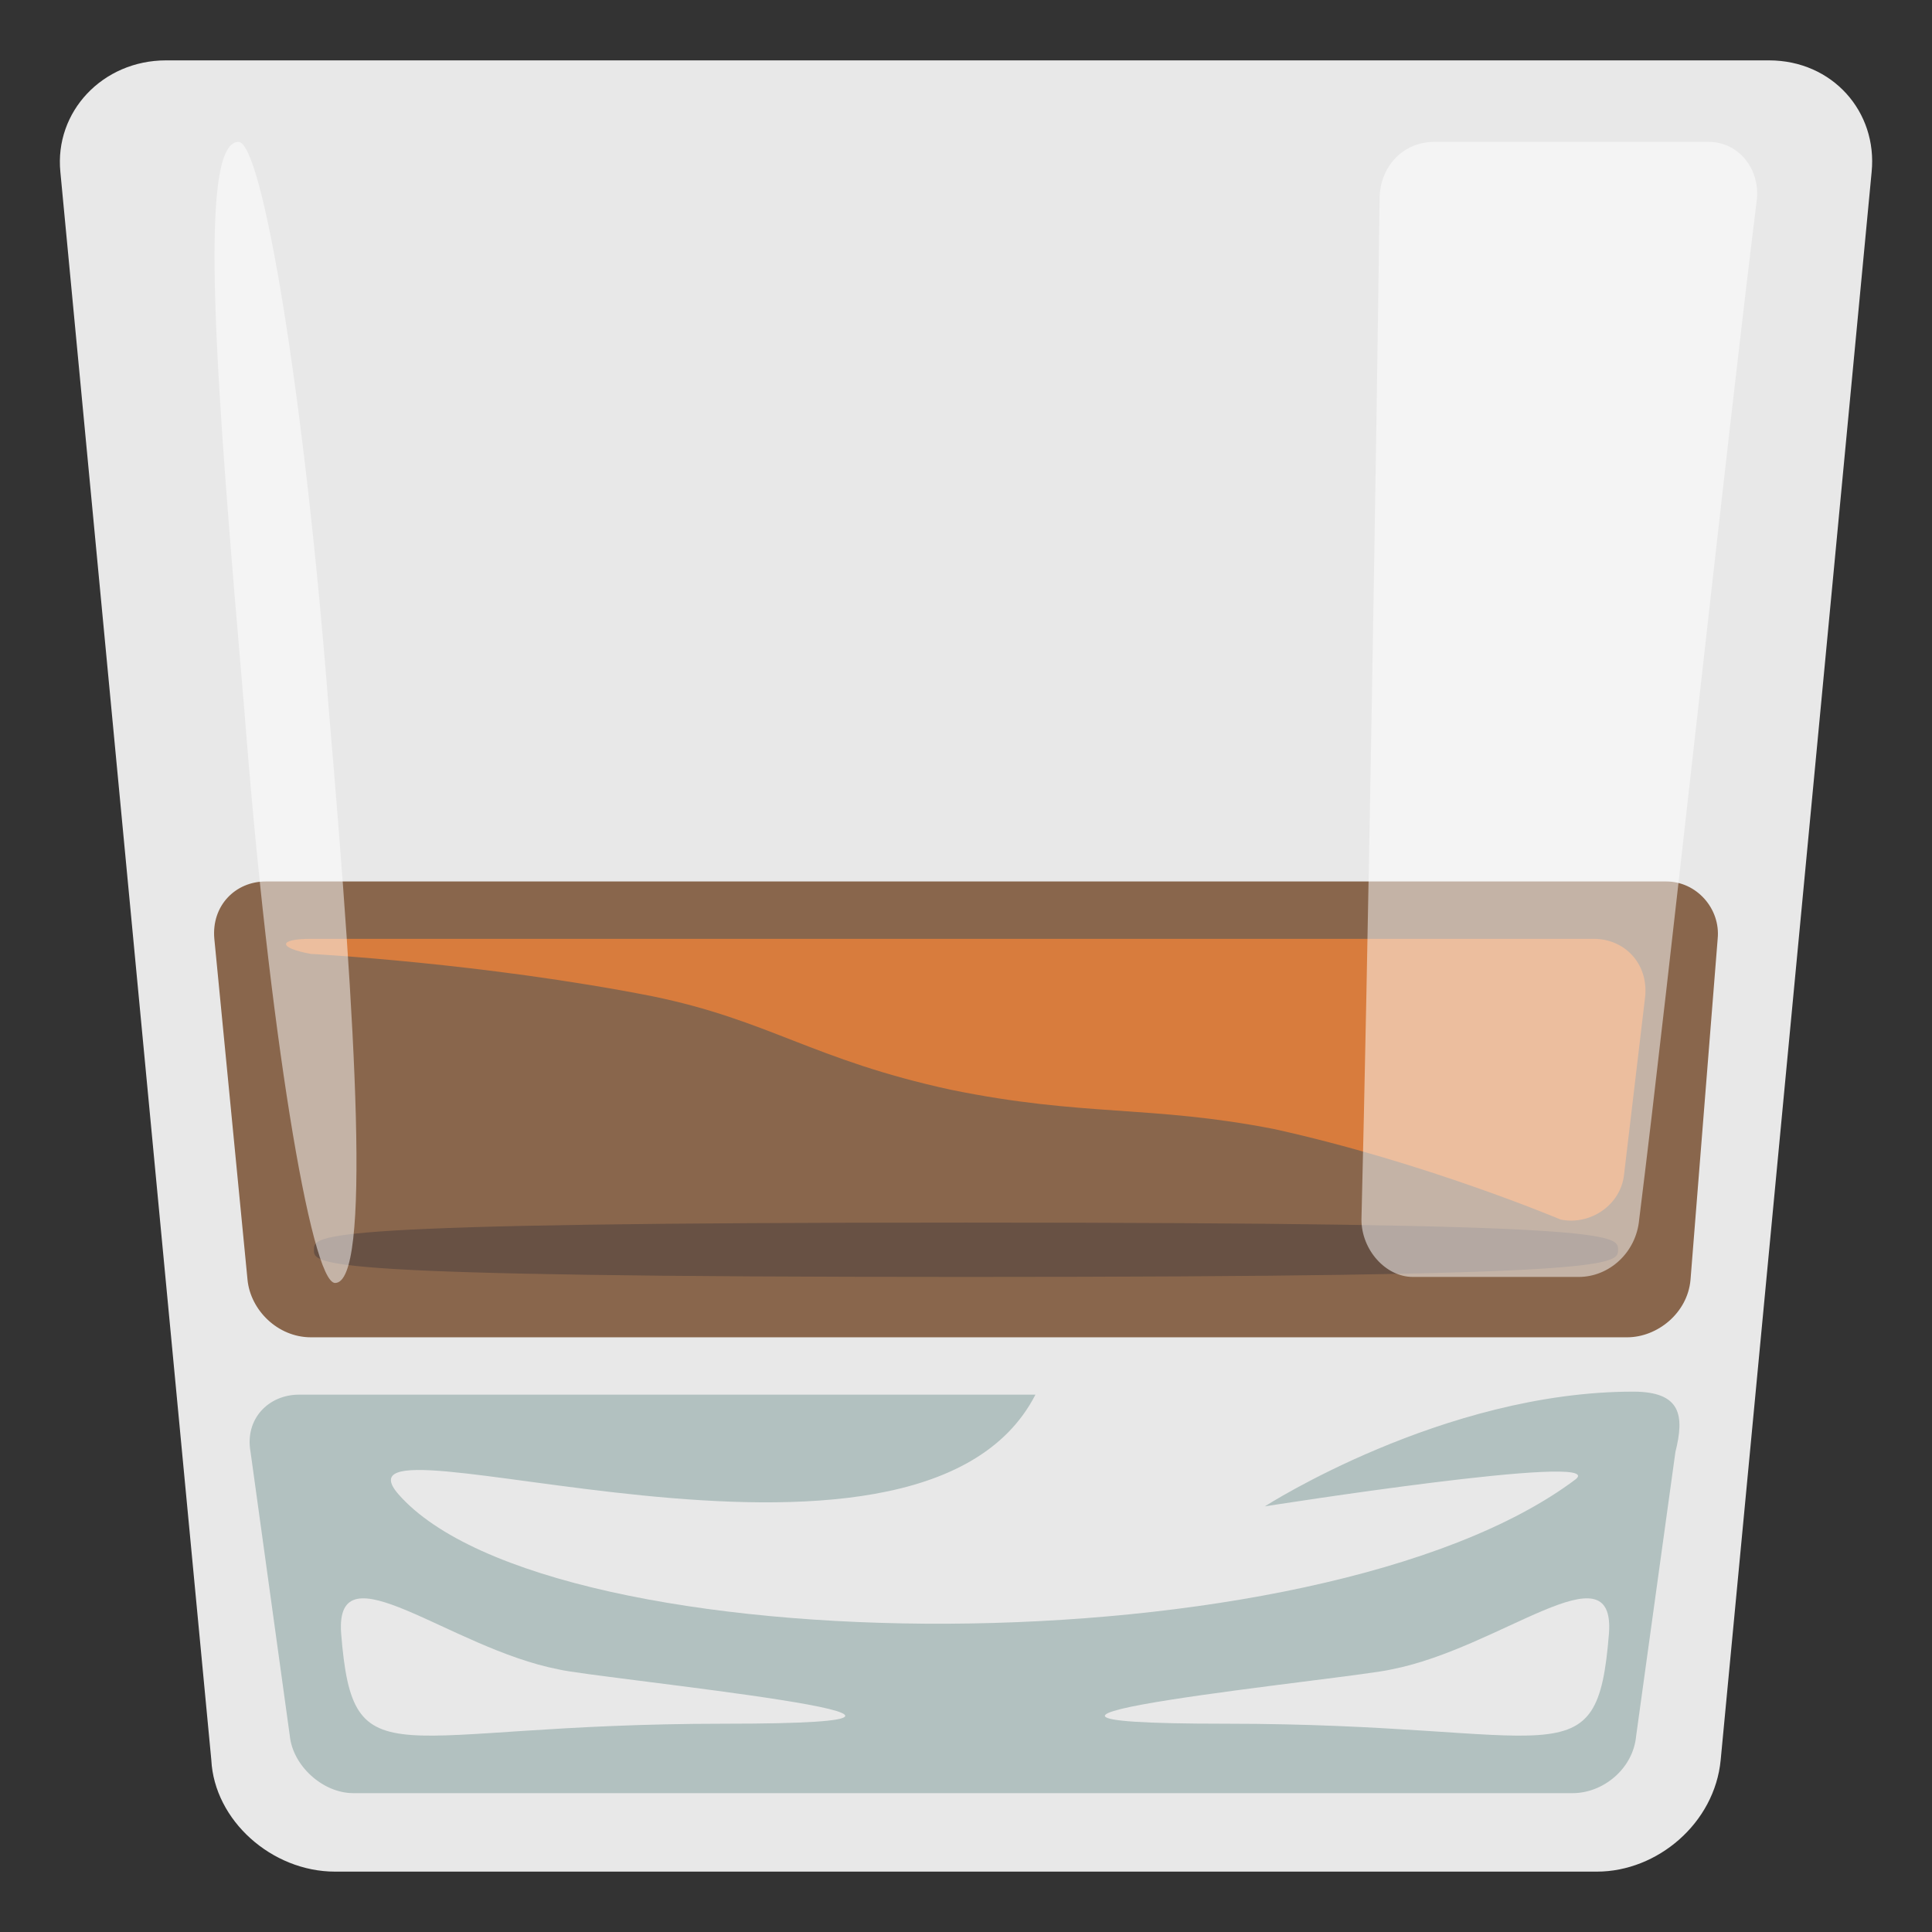 <svg xmlns="http://www.w3.org/2000/svg" xmlns:svg="http://www.w3.org/2000/svg" id="svg40" version="1.1" viewBox="0 0 64 64"><rect x="0" y="0" width="64" height="64" fill="#333333" stroke="none"/><path id="path2" fill="#e8e8e8" d="M57 58.3c-.2 2.1-2.1 3.7-4.1 3.7H11.1c-2.1 0-4-1.7-4.1-3.7L2 5.7C1.8 3.7 3.4 2 5.5 2h53.1c2.1 0 3.6 1.7 3.4 3.7l-5 52.6"/><path id="path4" fill="#b2c1c0" d="M54.1 46.1c-6.3 0-12.2 3.8-12.2 3.8s11.4-1.8 10.3-.9c-8.5 6.4-34 6.2-39 .5-2.7-3.1 17.2 4.3 21.1-3.3H9.9c-1 0-1.8.8-1.6 1.9l1.3 9.4c.1 1 1.1 1.9 2.1 1.9h40.4c1 0 2-.8 2.1-1.9l1.3-9.4c.3-1.2.2-2-1.4-2"/><path id="path6" fill="#89664c" d="M56.9 31.1c.1-1-.7-1.9-1.7-1.9H8.8c-1 0-1.8.8-1.7 1.9l1.1 11.3c.1 1 1 1.9 2.1 1.9h43.6c1 0 2-.8 2.1-1.9l.9-11.3"/><g id="g10" fill="#e8e8e8"><path id="path8" d="M18.5 55.3c-3.6-.7-7.4-4.1-7.2-1.2.4 5 1.6 3 12.7 3s-4.3-1.5-5.5-1.8M46.1 55.3c3.6-.7 7.4-4.1 7.2-1.2-.4 5-1.6 3-12.7 3s4.3-1.5 5.5-1.8"/></g><path id="path12" fill="#594640" d="M53.6 41.4c0-.5 0-.9-21.6-.9-21.7 0-21.6.4-21.6.9s-.1.9 21.6.9c21.6 0 21.6-.4 21.6-.9" opacity=".67"/><path id="path14" fill="#ff8736" d="M51.7 40.4c1 .2 2-.5 2.1-1.5l.7-5.9c.1-1.1-.7-1.9-1.7-1.9H10.3c-1.1 0-1.1.3 0 .5 0 0 5.7.3 11.3 1.4 3.9.8 5.3 2.1 9.9 3.1 4.4.9 6.6.5 10.7 1.3 5 1.1 9.5 3 9.5 3" opacity=".67"/><path id="path16" fill="#fff" d="M45.1 40.4c0 1 .8 1.9 1.7 1.9h5.5c1 0 1.9-.8 2-1.9 1-8 2.9-25.8 3.9-33.8.1-1-.6-1.9-1.6-1.9h-9.1c-1 0-1.8.8-1.8 1.9-.1 8.1-.4 25.9-.6 33.8" opacity=".5"/><path id="path38" fill="#fff" d="M11.1 42.5c1.2 0 .7-8.4-.2-18.9-.8-10.4-2.2-18.9-3-18.9-1.4 0-.7 8.4.2 18.9.8 10.4 2.2 18.9 3 18.9" opacity=".5"/></svg>